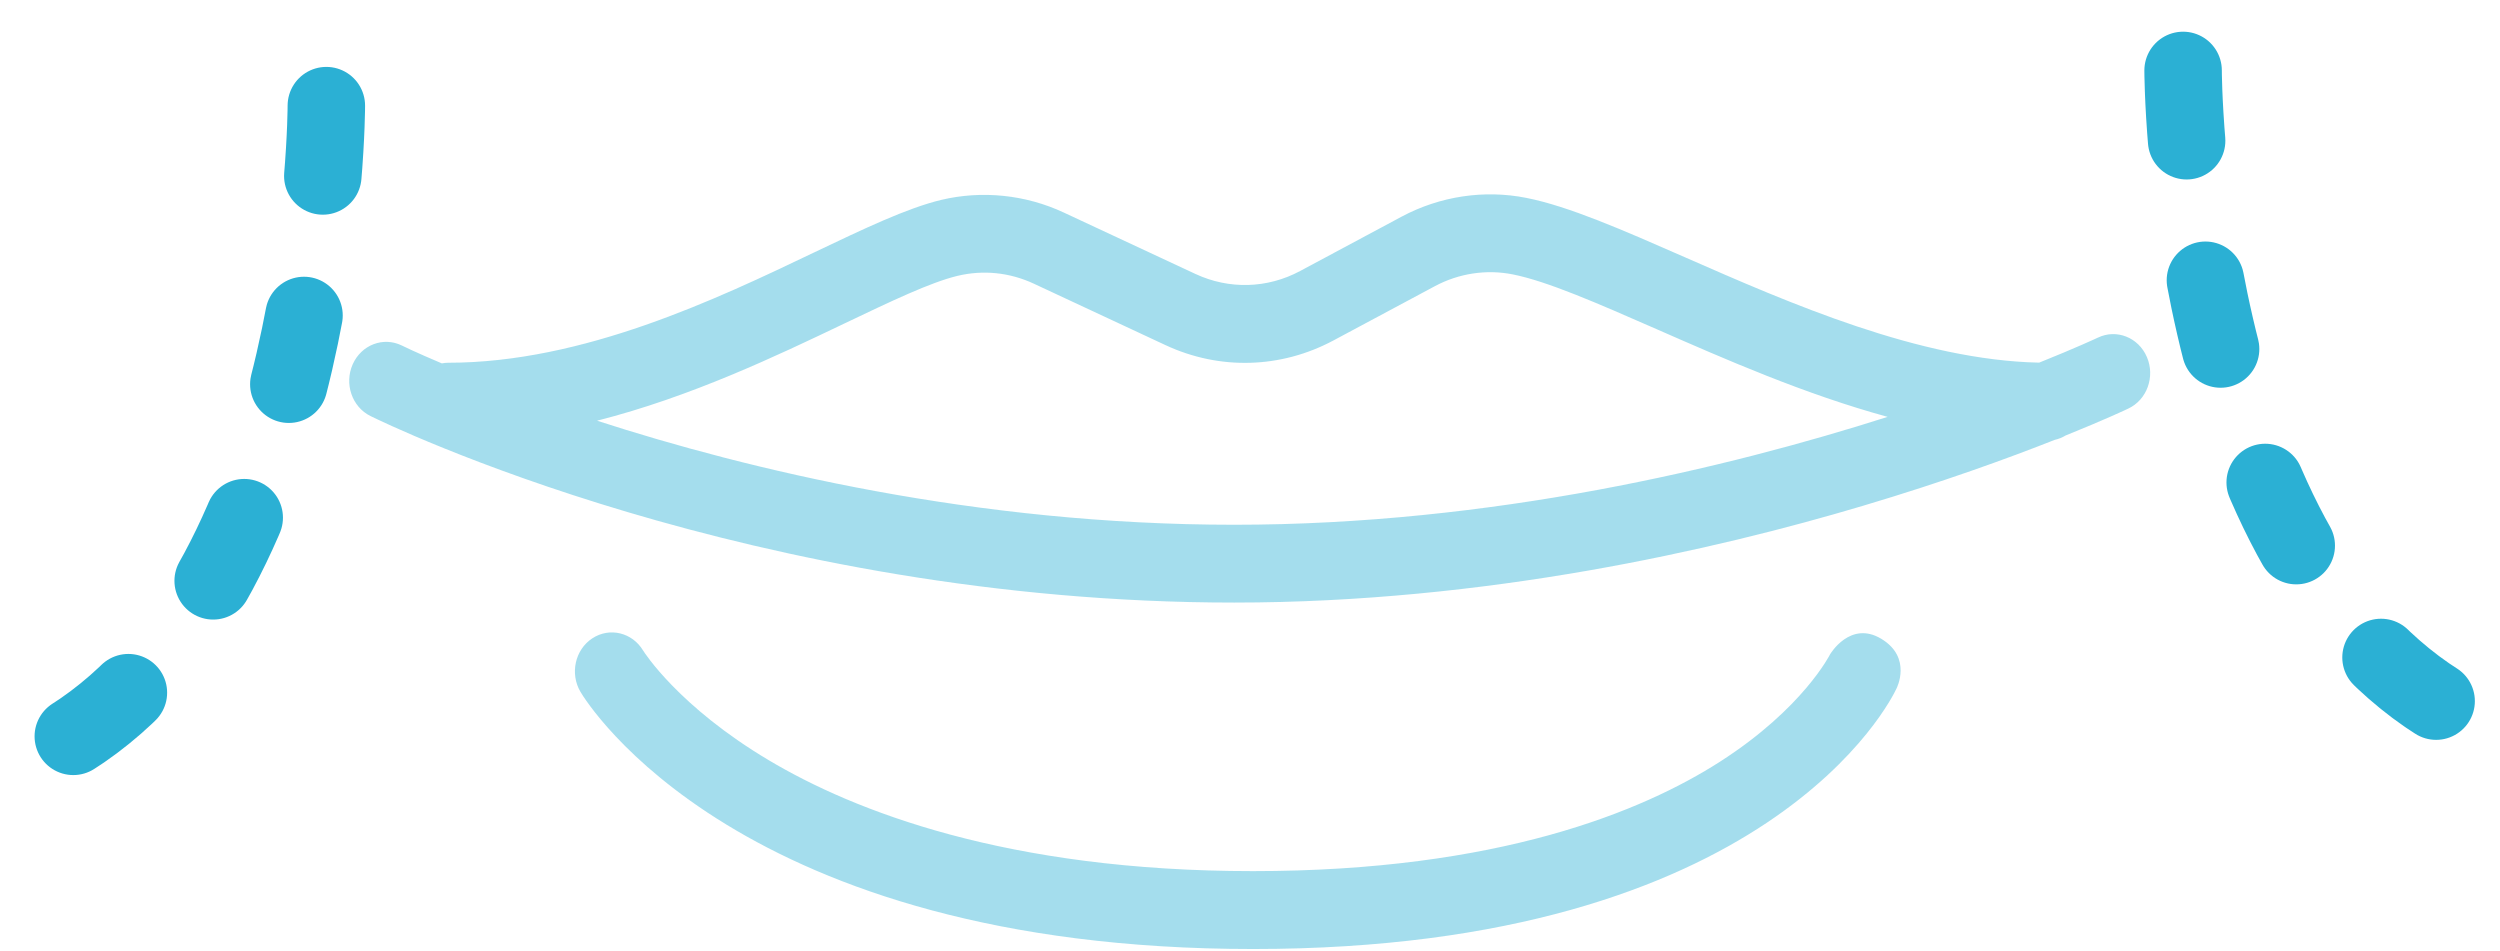 <?xml version="1.0" encoding="UTF-8" standalone="no"?>
<svg width="71px" height="27px" viewBox="0 0 71 27" version="1.1" xmlns="http://www.w3.org/2000/svg" xmlns:xlink="http://www.w3.org/1999/xlink">
    <!-- Generator: Sketch 41 (35326) - http://www.bohemiancoding.com/sketch -->
    <title>Group 13</title>
    <desc>Created with Sketch.</desc>
    <defs></defs>
    <g id="Icons" stroke="none" stroke-width="1" fill="none" fill-rule="evenodd">
        <g id="Icons-Subcat" transform="translate(-2124, -55)">
            <g id="Group-13" transform="translate(2126, 57)">
                <g id="Group-12" opacity="0.428" transform="translate(7, 3)" fill="#2BB0D4">
                    <path d="M44.43,13.143 C43.546,12.608 42.974,13.583 42.974,13.583 L42.98,13.573 C42.971,13.588 42.211,15.115 39.855,16.627 C37.643,18.048 33.545,19.74 26.586,19.74 C19.59,19.74 15.246,18.027 12.833,16.59 C10.268,15.063 9.292,13.519 9.265,13.476 C8.957,12.963 8.313,12.806 7.823,13.128 C7.33,13.45 7.18,14.133 7.486,14.65 C7.663,14.949 11.971,21.952 26.586,21.952 C41.274,21.952 44.723,14.853 44.862,14.551 C44.862,14.551 45.315,13.678 44.43,13.143" id="Fill-98"></path>
                    <path d="M26.051,9.903 C18.724,9.903 12.262,8.342 7.956,6.948 C10.619,6.271 13.045,5.113 14.994,4.181 C16.302,3.557 17.431,3.017 18.191,2.835 C18.924,2.659 19.674,2.737 20.362,3.057 L24.099,4.801 C25.636,5.518 27.377,5.469 28.874,4.667 L31.753,3.126 C32.431,2.764 33.213,2.644 33.958,2.792 C34.941,2.986 36.376,3.616 38.038,4.344 C40.004,5.207 42.262,6.198 44.609,6.839 C40.062,8.288 33.359,9.903 26.051,9.903 Z M51.972,5.14 C51.734,4.584 51.112,4.335 50.584,4.587 C50.558,4.599 49.965,4.877 48.912,5.299 C45.513,5.228 41.822,3.61 38.845,2.303 C37.074,1.526 35.546,0.856 34.344,0.619 C33.148,0.382 31.89,0.572 30.802,1.155 L27.923,2.697 C26.991,3.196 25.907,3.226 24.95,2.78 L21.211,1.036 C20.124,0.528 18.886,0.401 17.727,0.678 C16.759,0.911 15.539,1.494 14.126,2.167 C11.358,3.491 7.565,5.302 3.726,5.302 C3.665,5.302 3.606,5.31 3.548,5.32 C2.829,5.016 2.432,4.824 2.413,4.813 C1.888,4.554 1.263,4.793 1.017,5.346 C0.771,5.899 0.996,6.556 1.521,6.815 C1.958,7.032 12.398,12.113 26.051,12.113 C33.184,12.113 39.699,10.62 43.91,9.364 C46.198,8.683 48.055,8.006 49.354,7.492 C49.464,7.468 49.569,7.425 49.664,7.368 C50.765,6.924 51.393,6.629 51.447,6.602 C51.976,6.352 52.211,5.696 51.972,5.14 L51.972,5.14 Z" id="Fill-99"></path>
                </g>
                <path d="M7.268,1 C7.268,1 7.268,14.393 0,18.966" id="Path-10" stroke="#2BB0D4" stroke-width="2.2" stroke-linecap="round" stroke-linejoin="round" stroke-dasharray="2,4"></path>
                <path d="M67.268,0 C67.268,0 67.268,13.393 60,17.966" id="Path-10" stroke="#2BB0D4" stroke-width="2.2" stroke-linecap="round" stroke-linejoin="round" stroke-dasharray="2,4" transform="translate(63.634, 8.983) scale(-1, 1) translate(-63.634, -8.983) "></path>
            </g>
        </g>
    </g>
</svg>